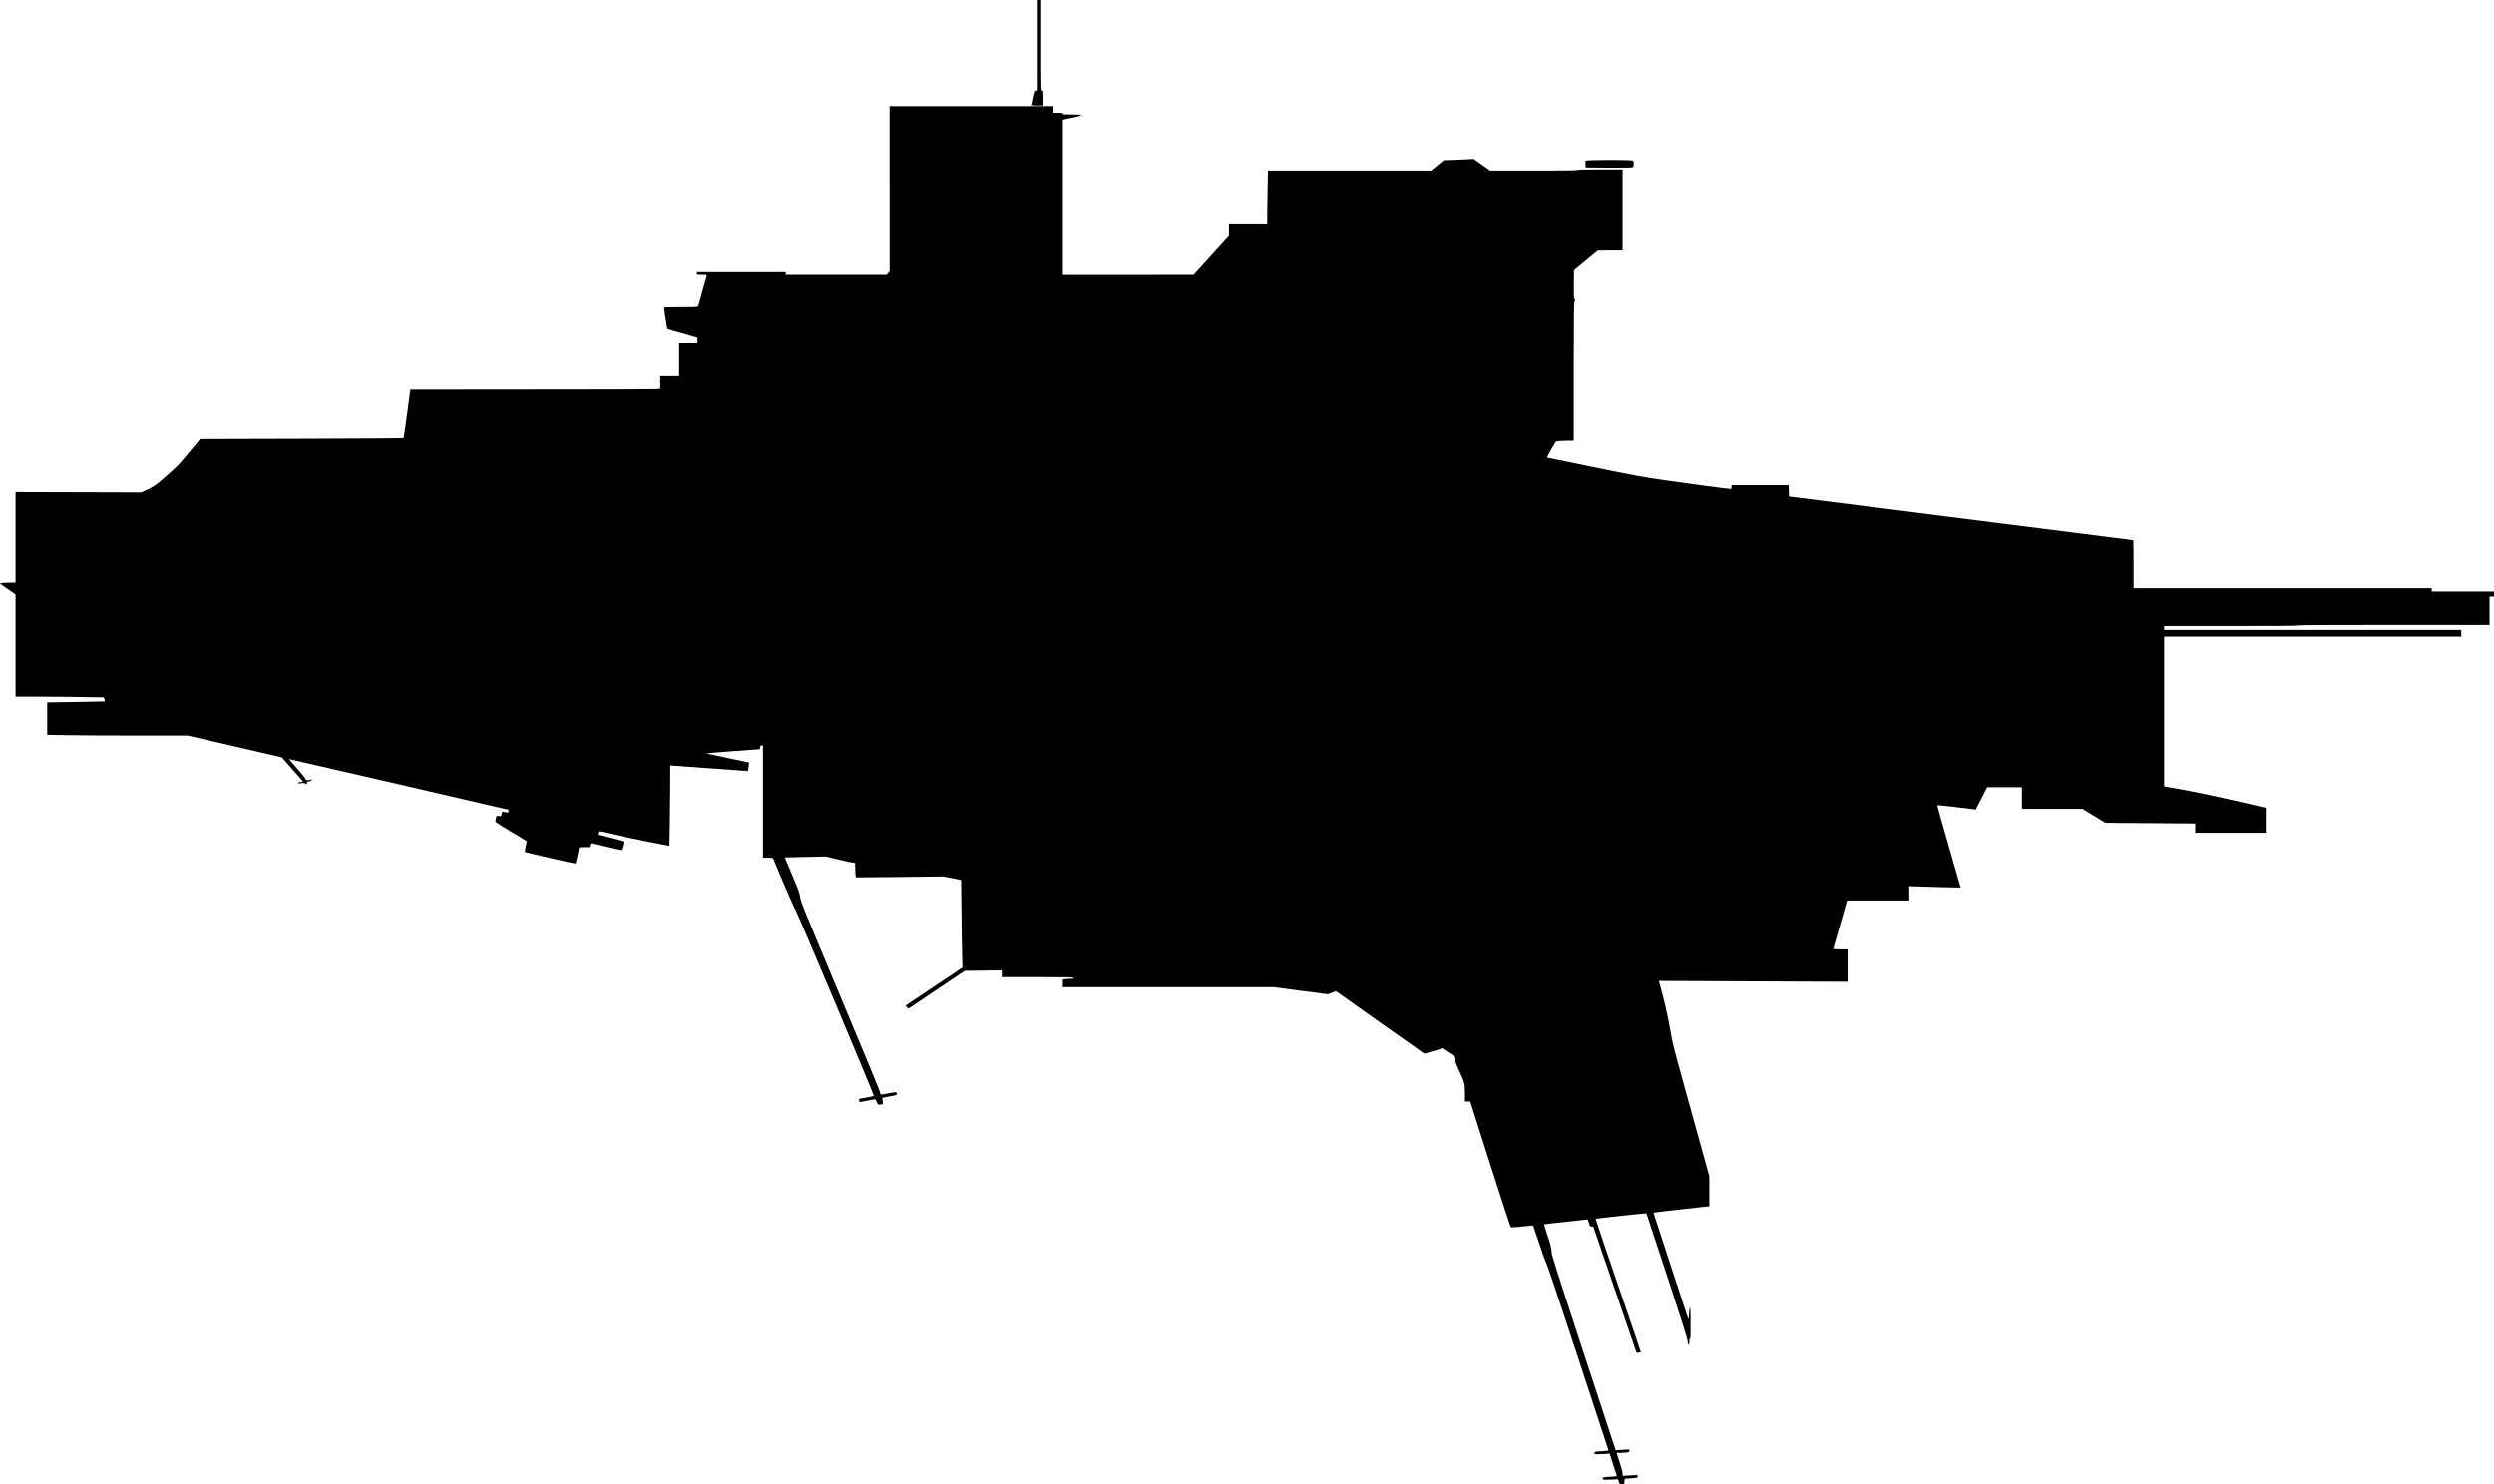 <?xml version="1.0" standalone="no"?>
<!DOCTYPE svg PUBLIC "-//W3C//DTD SVG 20010904//EN"
 "http://www.w3.org/TR/2001/REC-SVG-20010904/DTD/svg10.dtd">
<svg version="1.0" xmlns="http://www.w3.org/2000/svg"
   viewBox="0 0 4491 2673"
 preserveAspectRatio="xMidYMid meet">
<g transform="translate(0,2673) scale(0.1,-0.1)"
fill="#000000" stroke="none">
<path d="M18670 25915 l0 -815 -23 0 c-22 0 -25 -9 -50 -123 -15 -67 -27 -128
-27 -135 0 -9 30 -12 110 -12 l110 0 0 135 c0 128 -1 135 -20 135 -20 0 -20 7
-20 815 l0 815 -40 0 -40 0 0 -815z"/>
<path d="M16020 23333 l0 -1486 -26 -34 -25 -33 -910 0 -909 0 0 25 0 25 -800
0 -800 0 0 -25 c0 -25 1 -25 90 -25 50 0 90 -2 90 -5 0 -3 -137 -491 -156
-557 -5 -17 -28 -18 -310 -18 -253 0 -304 -2 -304 -14 0 -33 52 -372 58 -377
4 -4 97 -32 207 -63 110 -32 230 -66 268 -77 l67 -20 0 -49 0 -50 -165 0 -165
0 0 -295 0 -295 -170 0 -170 0 0 -114 0 -113 -77 -7 c-42 -3 -1054 -6 -2250
-6 -1195 0 -2173 -1 -2174 -2 0 -2 -27 -198 -58 -436 -32 -238 -61 -435 -63
-437 -3 -3 -828 -8 -1834 -11 l-1829 -5 -201 -242 c-186 -224 -216 -255 -405
-420 -195 -171 -209 -181 -328 -238 l-125 -60 -1133 3 -1133 3 0 -822 0 -823
-102 -1 c-57 0 -121 -3 -143 -7 l-40 -7 142 -99 143 -99 0 -918 0 -919 403 0
c222 0 580 -3 795 -7 l392 -6 11 -34 c6 -19 9 -36 7 -38 -1 -1 -236 -6 -520
-10 l-518 -8 0 -292 0 -292 347 -6 c190 -4 759 -7 1264 -7 l917 0 849 -196
c466 -107 848 -196 849 -197 0 -1 86 -100 192 -219 l192 -217 -45 -7 c-30 -4
-45 -11 -45 -21 0 -10 6 -13 16 -9 42 16 90 18 103 3 16 -20 41 -11 41 13 0
14 11 21 42 27 23 5 43 14 46 22 3 10 -3 11 -29 5 -56 -13 -84 -11 -82 6 2 9
-66 94 -151 190 -85 96 -154 176 -153 177 3 2 3951 -909 3956 -913 2 -2 0 -15
-3 -29 -5 -19 -11 -25 -22 -21 -9 3 -33 9 -53 12 -38 6 -38 6 -47 -37 -10 -46
-15 -48 -68 -35 -22 5 -25 2 -36 -44 -7 -28 -10 -56 -7 -63 3 -7 131 -88 285
-181 l279 -167 -20 -95 c-11 -52 -17 -97 -14 -101 7 -6 910 -213 914 -209 3 3
63 282 63 291 0 3 42 5 94 5 l94 0 6 35 c4 19 12 35 19 35 7 0 131 -29 276
-65 146 -36 268 -62 271 -58 7 8 40 133 40 151 0 6 -105 36 -234 68 l-233 58
8 29 c5 16 11 32 13 34 3 3 110 -20 239 -51 129 -32 414 -92 633 -135 l399
-77 6 285 c3 157 7 483 8 725 l1 438 68 -6 c37 -4 328 -24 647 -46 319 -22
603 -42 631 -45 l51 -5 12 76 c7 42 11 77 9 78 -1 2 -175 39 -385 82 -210 43
-380 80 -377 83 2 3 219 21 482 40 l477 36 3 33 c3 26 7 32 28 32 l24 0 0
-1010 0 -1010 89 0 c62 0 90 -4 94 -12 127 -316 384 -909 402 -928 25 -26
1419 -3336 1410 -3349 -2 -4 -63 -18 -135 -31 l-130 -23 0 -29 c0 -16 5 -28
13 -28 7 0 71 11 142 25 72 14 133 25 136 25 4 0 16 -23 29 -51 20 -49 23 -51
52 -45 17 3 37 6 45 6 12 0 14 11 8 58 l-7 58 131 25 c123 22 131 25 131 47 0
12 -6 25 -14 28 -8 3 -72 -6 -141 -20 -70 -14 -131 -24 -135 -21 -4 2 -10 21
-13 42 -3 21 -325 800 -716 1731 -665 1587 -711 1699 -720 1775 -8 72 -26 121
-144 402 l-135 320 371 9 372 8 229 -56 c126 -31 243 -56 261 -56 l32 0 5
-131 c3 -71 7 -131 9 -133 2 -1 356 2 786 7 l781 10 119 -22 c65 -12 139 -27
164 -32 l46 -10 7 -602 c3 -331 9 -686 12 -788 l6 -186 -511 -342 -512 -342
22 -30 c21 -29 22 -30 48 -13 14 9 244 164 511 343 l485 325 333 4 332 4 0
-61 0 -61 650 0 c571 0 650 -2 650 -15 0 -12 -14 -15 -62 -15 -35 0 -80 -3
-100 -6 l-38 -7 0 -68 0 -69 1898 0 1897 0 488 -65 487 -64 74 28 74 28 788
-559 c434 -308 795 -562 801 -565 7 -3 83 18 169 45 l157 50 101 -67 101 -68
23 -77 c12 -42 47 -129 78 -193 96 -202 104 -234 104 -405 l0 -148 48 0 47 0
360 -1131 c201 -632 365 -1134 373 -1136 7 -3 99 4 204 15 106 12 194 19 196
17 2 -2 53 -150 112 -328 58 -178 116 -337 128 -353 12 -16 257 -747 570
-1699 l548 -1670 -35 -7 c-20 -4 -61 -7 -91 -8 -30 0 -72 -3 -93 -7 -31 -5
-38 -9 -35 -27 3 -20 8 -21 108 -18 58 1 119 4 136 7 l30 5 65 -204 66 -204
-45 -6 c-25 -3 -66 -6 -91 -6 -25 0 -63 -3 -84 -7 -31 -5 -38 -9 -35 -27 3
-20 8 -21 108 -18 58 1 119 4 136 7 30 5 32 3 44 -40 12 -44 13 -45 56 -45
l43 0 3 48 c3 46 4 47 38 49 212 15 200 13 200 40 l0 25 -135 -7 -135 -7 0 38
c0 22 -24 114 -54 206 l-54 168 53 0 c29 0 80 3 114 6 57 6 61 9 61 32 l0 25
-123 -7 -122 -7 -578 1758 c-519 1582 -577 1765 -577 1823 0 53 -13 105 -69
275 -38 116 -67 211 -66 213 1 2 179 22 394 45 l391 43 20 -53 c11 -30 20 -58
20 -63 0 -5 14 -10 31 -12 l31 -3 319 -930 c175 -511 351 -1023 390 -1137 l71
-206 36 5 c21 3 38 7 40 8 2 2 -182 541 -408 1200 -226 659 -409 1200 -406
1202 6 6 909 104 914 99 2 -3 170 -511 373 -1130 234 -713 369 -1140 369
-1165 0 -22 3 -46 6 -55 13 -33 24 -14 24 38 0 34 5 56 12 58 9 3 12 36 11
119 0 63 -1 187 -1 277 0 188 -16 218 -27 51 -4 -61 -8 -109 -10 -107 -3 4
-627 1910 -629 1922 -1 8 254 38 887 106 l117 12 0 271 0 270 -330 1191 c-326
1177 -331 1194 -379 1476 -43 248 -110 540 -186 803 l-14 49 1699 -8 1700 -7
0 291 0 292 -131 0 c-104 0 -130 3 -126 13 3 7 55 191 116 408 62 216 117 409
122 427 l11 32 559 0 559 0 0 129 0 130 123 -5 c191 -7 801 -23 803 -21 0 1
-95 334 -213 741 -118 406 -212 741 -209 743 4 4 530 -55 657 -74 l36 -5 104
201 104 201 313 0 312 0 0 -195 0 -195 546 0 546 0 205 -126 205 -125 809 -6
809 -6 0 -84 0 -83 635 0 635 0 0 225 0 225 -22 5 c-13 3 -120 28 -238 56
-500 117 -1024 229 -1287 275 l-283 49 0 1347 0 1348 2675 0 2675 0 0 60 0 60
-2675 0 -2675 0 0 35 0 35 1210 0 c800 0 1210 3 1210 10 0 7 580 10 1720 10
l1720 0 0 255 0 255 40 0 40 0 0 45 0 45 -560 0 -560 0 0 30 0 30 -2685 0
-2685 0 0 440 c0 242 -3 440 -6 440 -4 0 -1144 144 -2533 321 -1389 176 -2782
353 -3096 393 l-570 72 -3 102 -3 102 -514 0 -515 0 0 -35 c0 -21 -5 -35 -12
-35 -33 0 -828 106 -1203 160 -361 52 -537 84 -1255 231 -459 94 -841 172
-847 174 -8 3 18 57 72 147 l84 143 43 7 c24 3 96 7 161 7 l117 1 0 1243 c1
1055 3 1245 15 1261 12 16 12 21 -1 41 -12 18 -14 66 -12 270 l3 249 215 178
215 177 223 1 222 0 0 730 0 730 -410 0 c-267 0 -410 -3 -410 -10 0 -7 -268
-10 -783 -10 l-783 0 -149 106 -150 105 -65 -5 c-36 -3 -157 -8 -269 -12
l-203 -7 -113 -93 -113 -94 -1470 0 -1469 0 -6 -317 c-4 -174 -7 -392 -7 -485
l0 -168 -345 0 -345 0 0 -104 0 -104 -317 -350 -318 -351 -1177 -1 -1178 0 0
1399 0 1398 108 23 c201 41 215 45 220 58 3 9 -34 12 -162 12 -141 0 -166 2
-166 15 0 12 -16 15 -85 15 l-85 0 0 60 0 60 -1475 0 -1475 0 0 -1487z"/>
<path d="M28554 23836 c-3 -7 -4 -38 -2 -67 l3 -54 419 -3 c301 -1 423 1 432
9 17 14 19 100 2 117 -19 19 -847 17 -854 -2z"/>
</g>
</svg>
